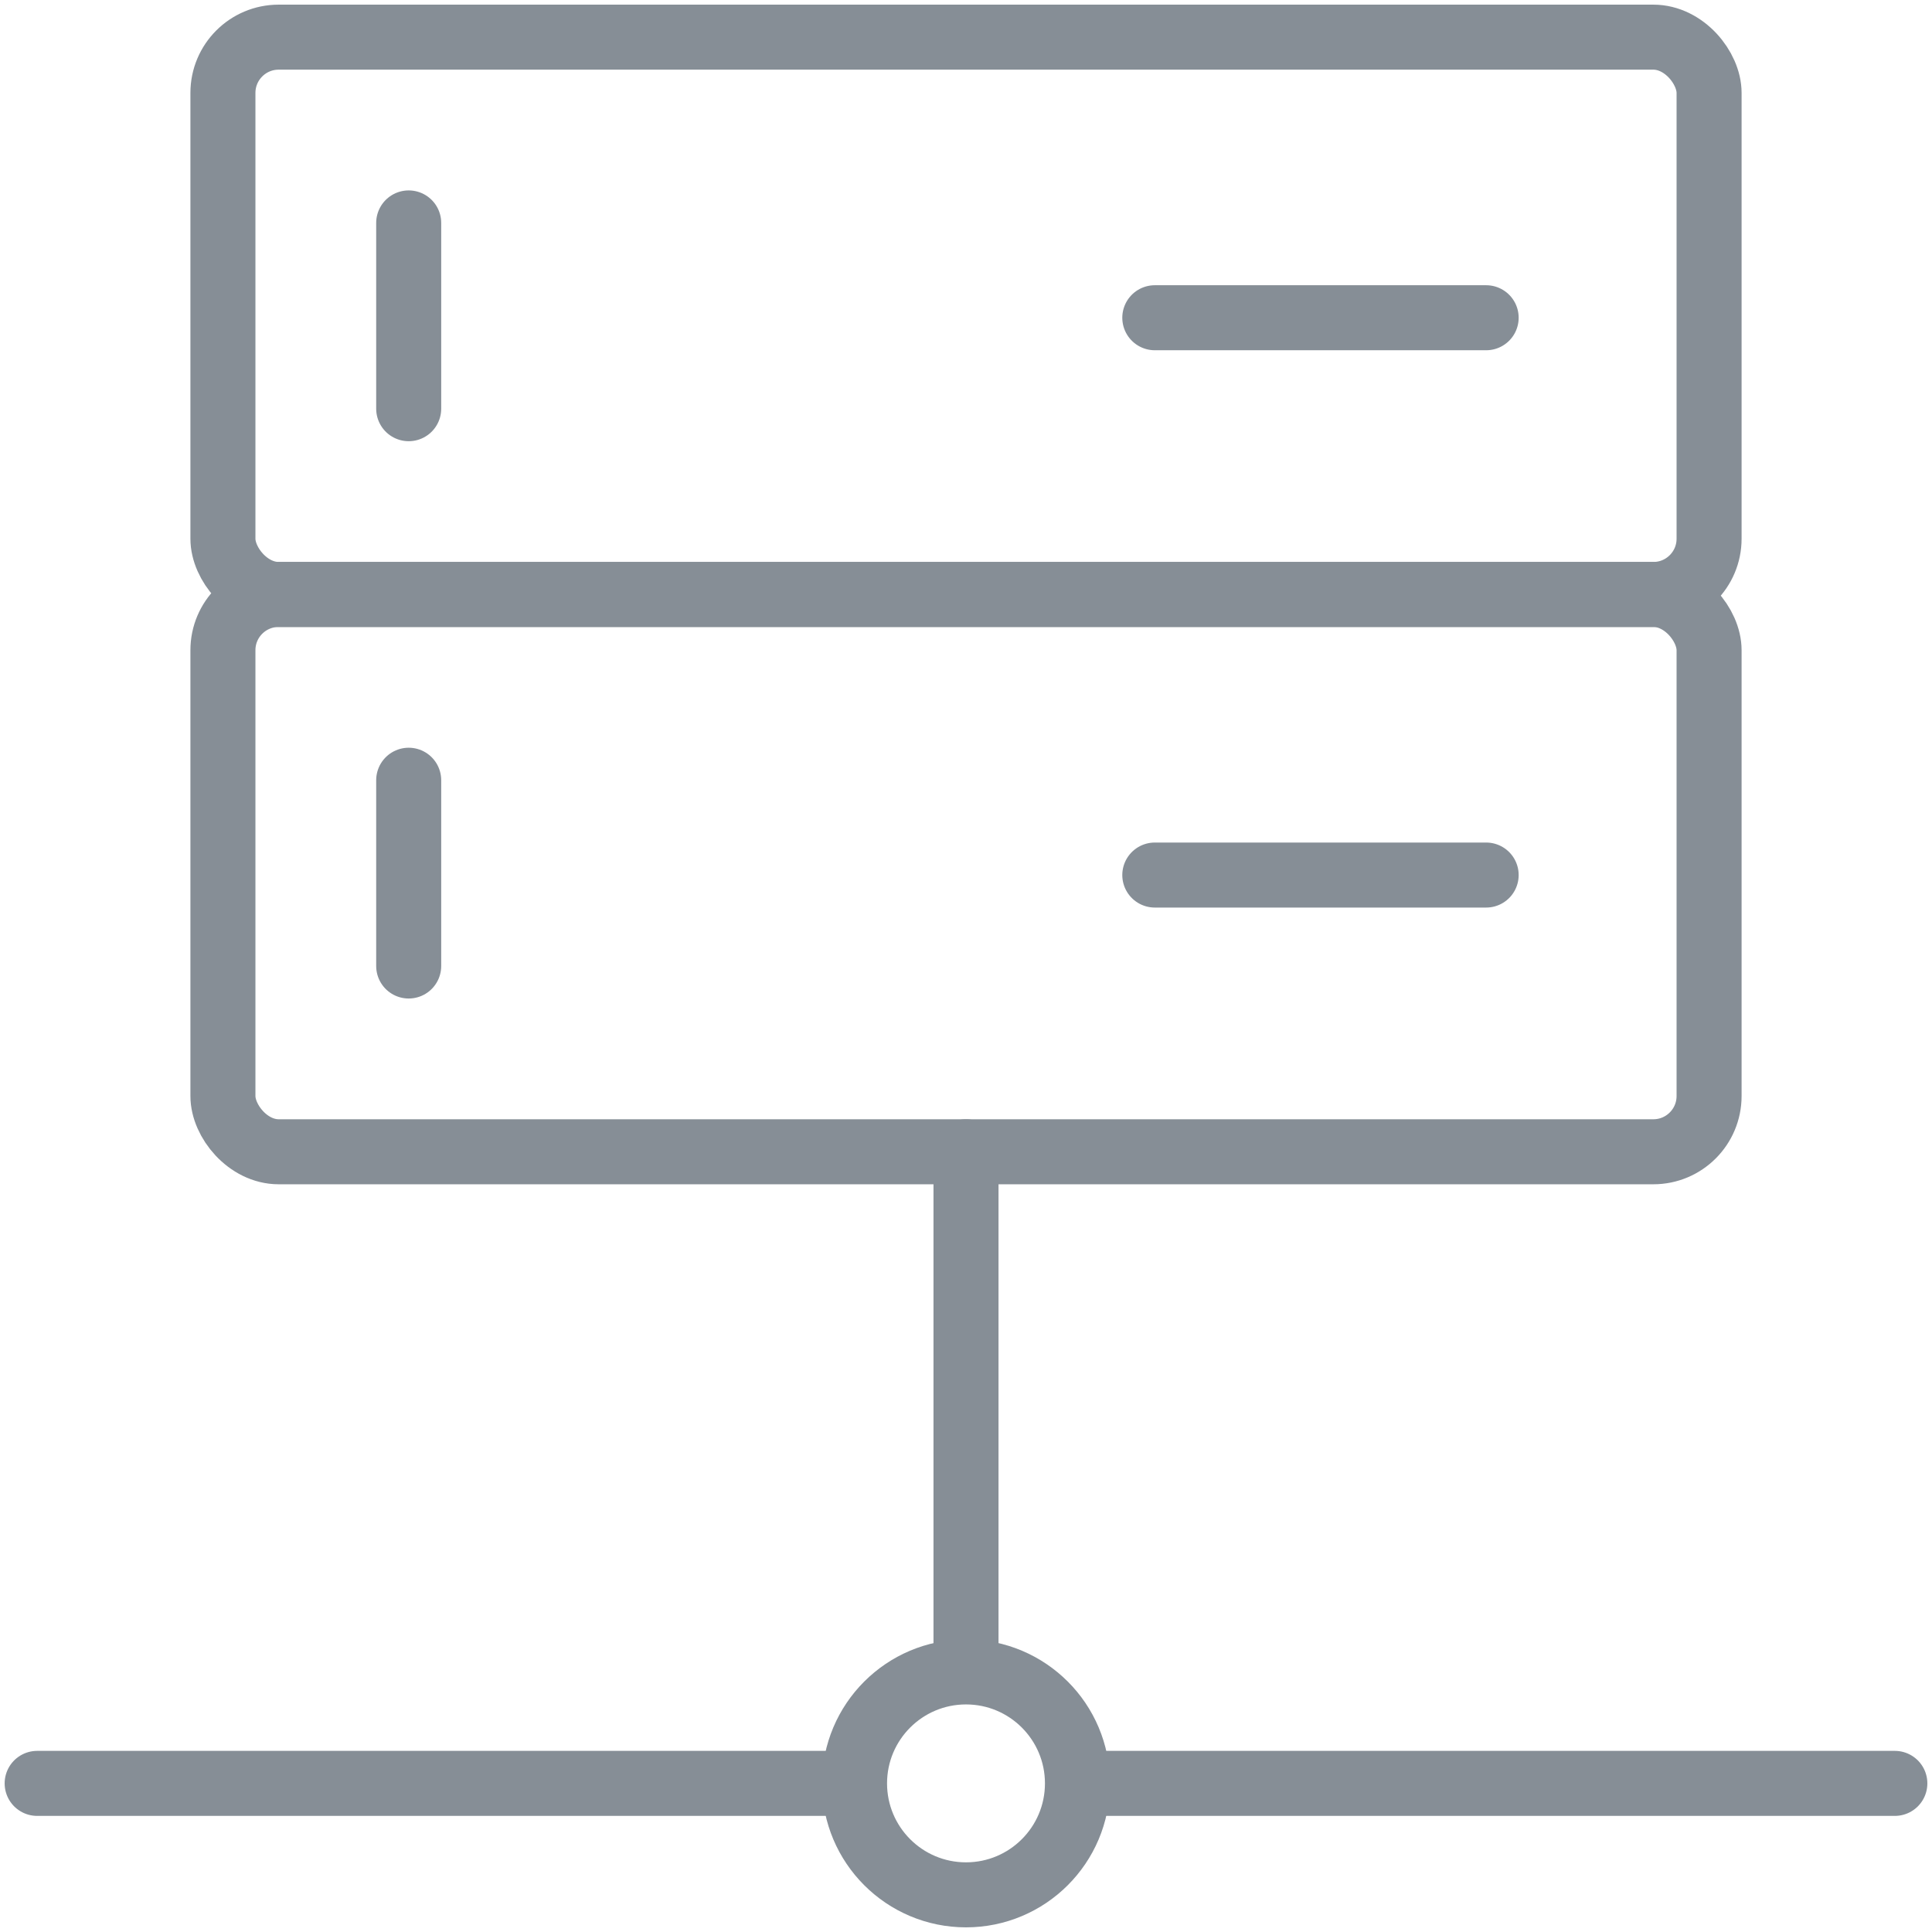 <?xml version="1.0" encoding="UTF-8"?>
<svg width="104px" height="104px" viewBox="0 0 104 104" version="1.1" xmlns="http://www.w3.org/2000/svg" xmlns:xlink="http://www.w3.org/1999/xlink">
    <!-- Generator: Sketch 46 (44423) - http://www.bohemiancoding.com/sketch -->
    <title>devices-44</title>
    <desc>Created with Sketch.</desc>
    <defs></defs>
    <g id="ALL" stroke="none" stroke-width="1" fill="none" fill-rule="evenodd" stroke-linecap="round" stroke-linejoin="round">
        <g id="Secondary" transform="translate(-7745, -3815)" stroke="#868E96" stroke-width="3.5">
            <g id="devices-44" transform="translate(7747, 3817)">
                <rect id="Layer-1" x="10" y="0" width="80" height="30" rx="3"></rect>
                <path d="M20,10 L20,20" id="Layer-2"></path>
                <rect id="Layer-3" x="10" y="30" width="80" height="30" rx="3"></rect>
                <path d="M20,40 L20,50" id="Layer-4"></path>
                <path d="M50,60 L50,87.541" id="Layer-5"></path>
                <path d="M0,94 L43.503,94" id="Layer-6"></path>
                <path d="M56.5,94 L100,94" id="Layer-7"></path>
                <circle id="Layer-8" cx="50" cy="94" r="6"></circle>
                <path d="M60.163,15.104 L78,15.104" id="Layer-9"></path>
                <path d="M60.163,45.104 L78,45.104" id="Layer-10"></path>
            </g>
        </g>
    </g>
</svg>